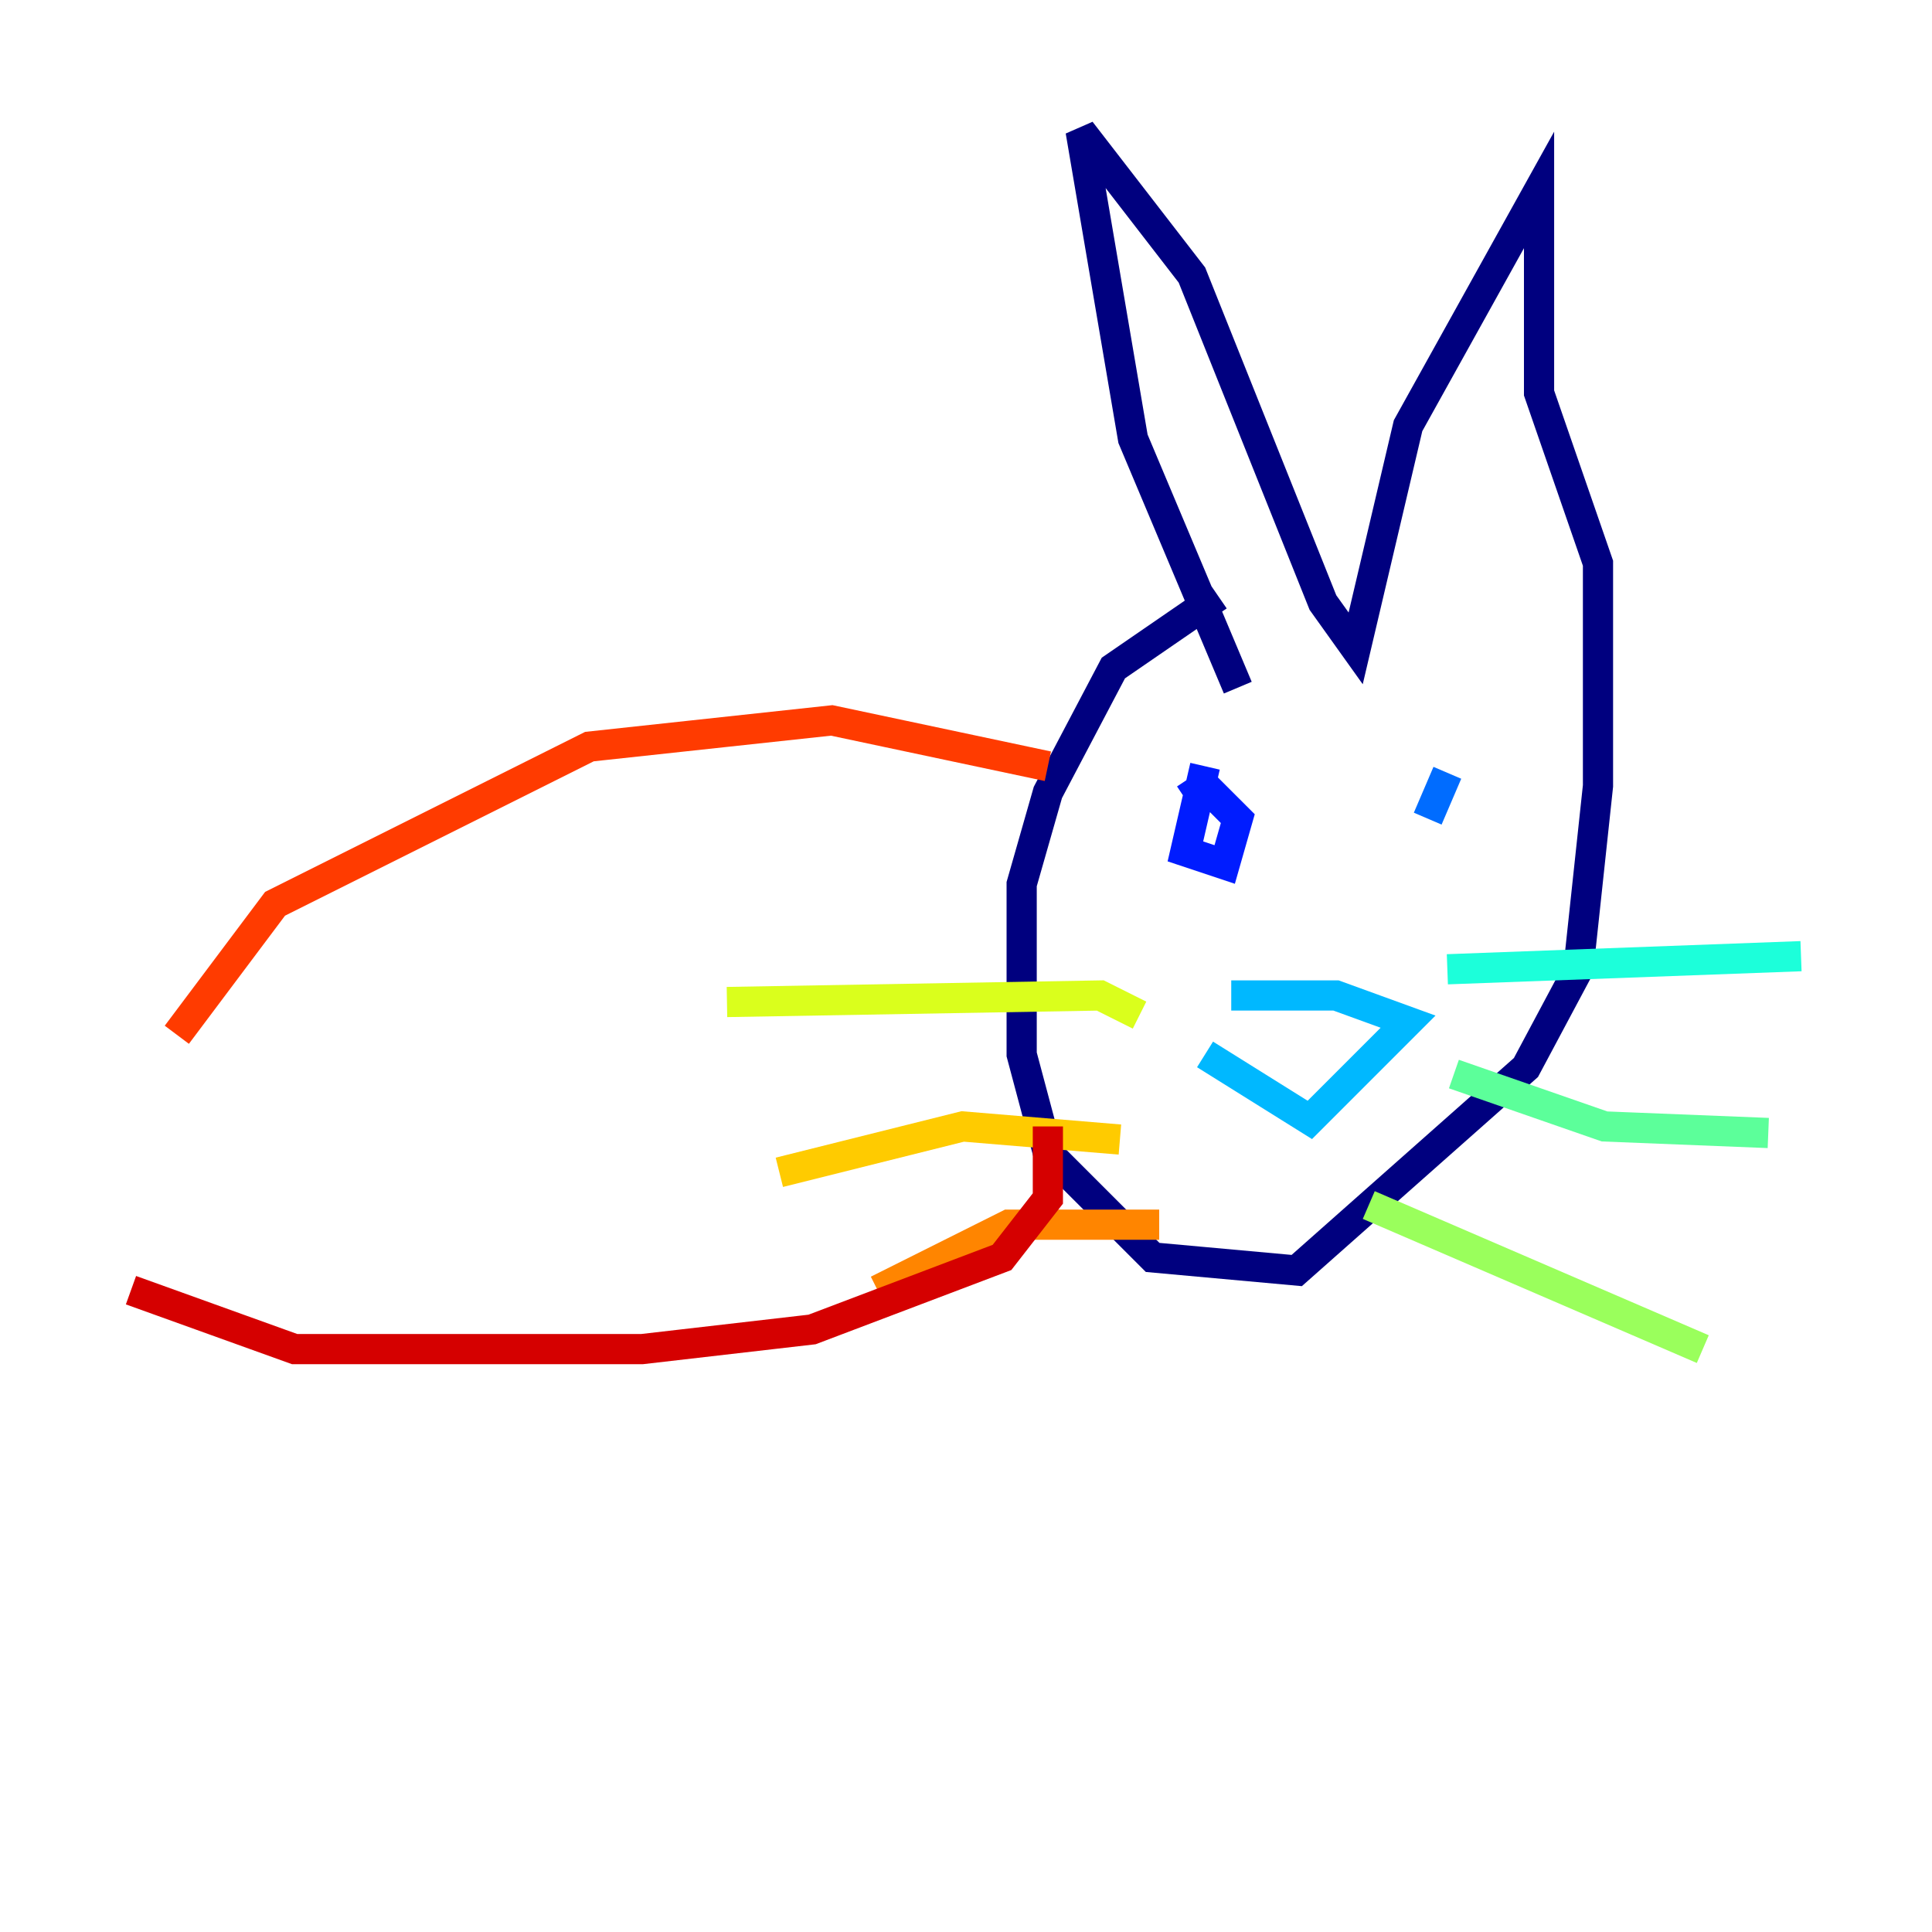 <?xml version="1.0" encoding="utf-8" ?>
<svg baseProfile="tiny" height="128" version="1.2" viewBox="0,0,128,128" width="128" xmlns="http://www.w3.org/2000/svg" xmlns:ev="http://www.w3.org/2001/xml-events" xmlns:xlink="http://www.w3.org/1999/xlink"><defs /><polyline fill="none" points="80.705,39.485 73.763,44.258 69.424,52.502 67.688,58.576 67.688,69.858 69.424,76.366 76.366,83.308 85.912,84.176 101.098,70.725 104.57,64.217 105.871,52.068 105.871,37.315 101.966,26.034 101.966,12.583 93.288,28.203 89.817,42.956 87.647,39.919 78.969,18.224 71.593,8.678 75.064,29.071 82.007,45.559" stroke="#00007f" stroke-width="2" /><polyline fill="none" points="78.969,54.671 78.969,54.671" stroke="#0000d5" stroke-width="2" /><polyline fill="none" points="79.837,50.766 78.536,56.407 81.139,57.275 82.007,54.237 79.837,52.068 78.536,52.936" stroke="#001cff" stroke-width="2" /><polyline fill="none" points="94.59,54.237 95.891,51.2" stroke="#006cff" stroke-width="2" /><polyline fill="none" points="79.837,69.858 86.78,74.197 93.288,67.688 88.515,65.953 81.573,65.953" stroke="#00b8ff" stroke-width="2" /><polyline fill="none" points="95.891,64.217 119.322,63.349" stroke="#1cffda" stroke-width="2" /><polyline fill="none" points="96.325,71.159 106.305,74.63 117.153,75.064" stroke="#5cff9a" stroke-width="2" /><polyline fill="none" points="90.685,79.837 112.814,89.383" stroke="#9aff5c" stroke-width="2" /><polyline fill="none" points="75.498,67.254 72.895,65.953 48.163,66.386" stroke="#daff1c" stroke-width="2" /><polyline fill="none" points="74.197,75.498 63.783,74.63 51.634,77.668" stroke="#ffcb00" stroke-width="2" /><polyline fill="none" points="76.8,81.139 66.82,81.139 58.142,85.478" stroke="#ff8500" stroke-width="2" /><polyline fill="none" points="69.424,50.766 55.105,47.729 39.051,49.464 18.224,59.878 11.715,68.556" stroke="#ff3b00" stroke-width="2" /><polyline fill="none" points="69.424,74.63 69.424,79.403 66.386,83.308 53.803,88.081 42.522,89.383 19.525,89.383 8.678,85.478" stroke="#d50000" stroke-width="2" /><polyline fill="none" points="9.112,73.763 9.112,73.763" stroke="#7f0000" stroke-width="2" /></svg>